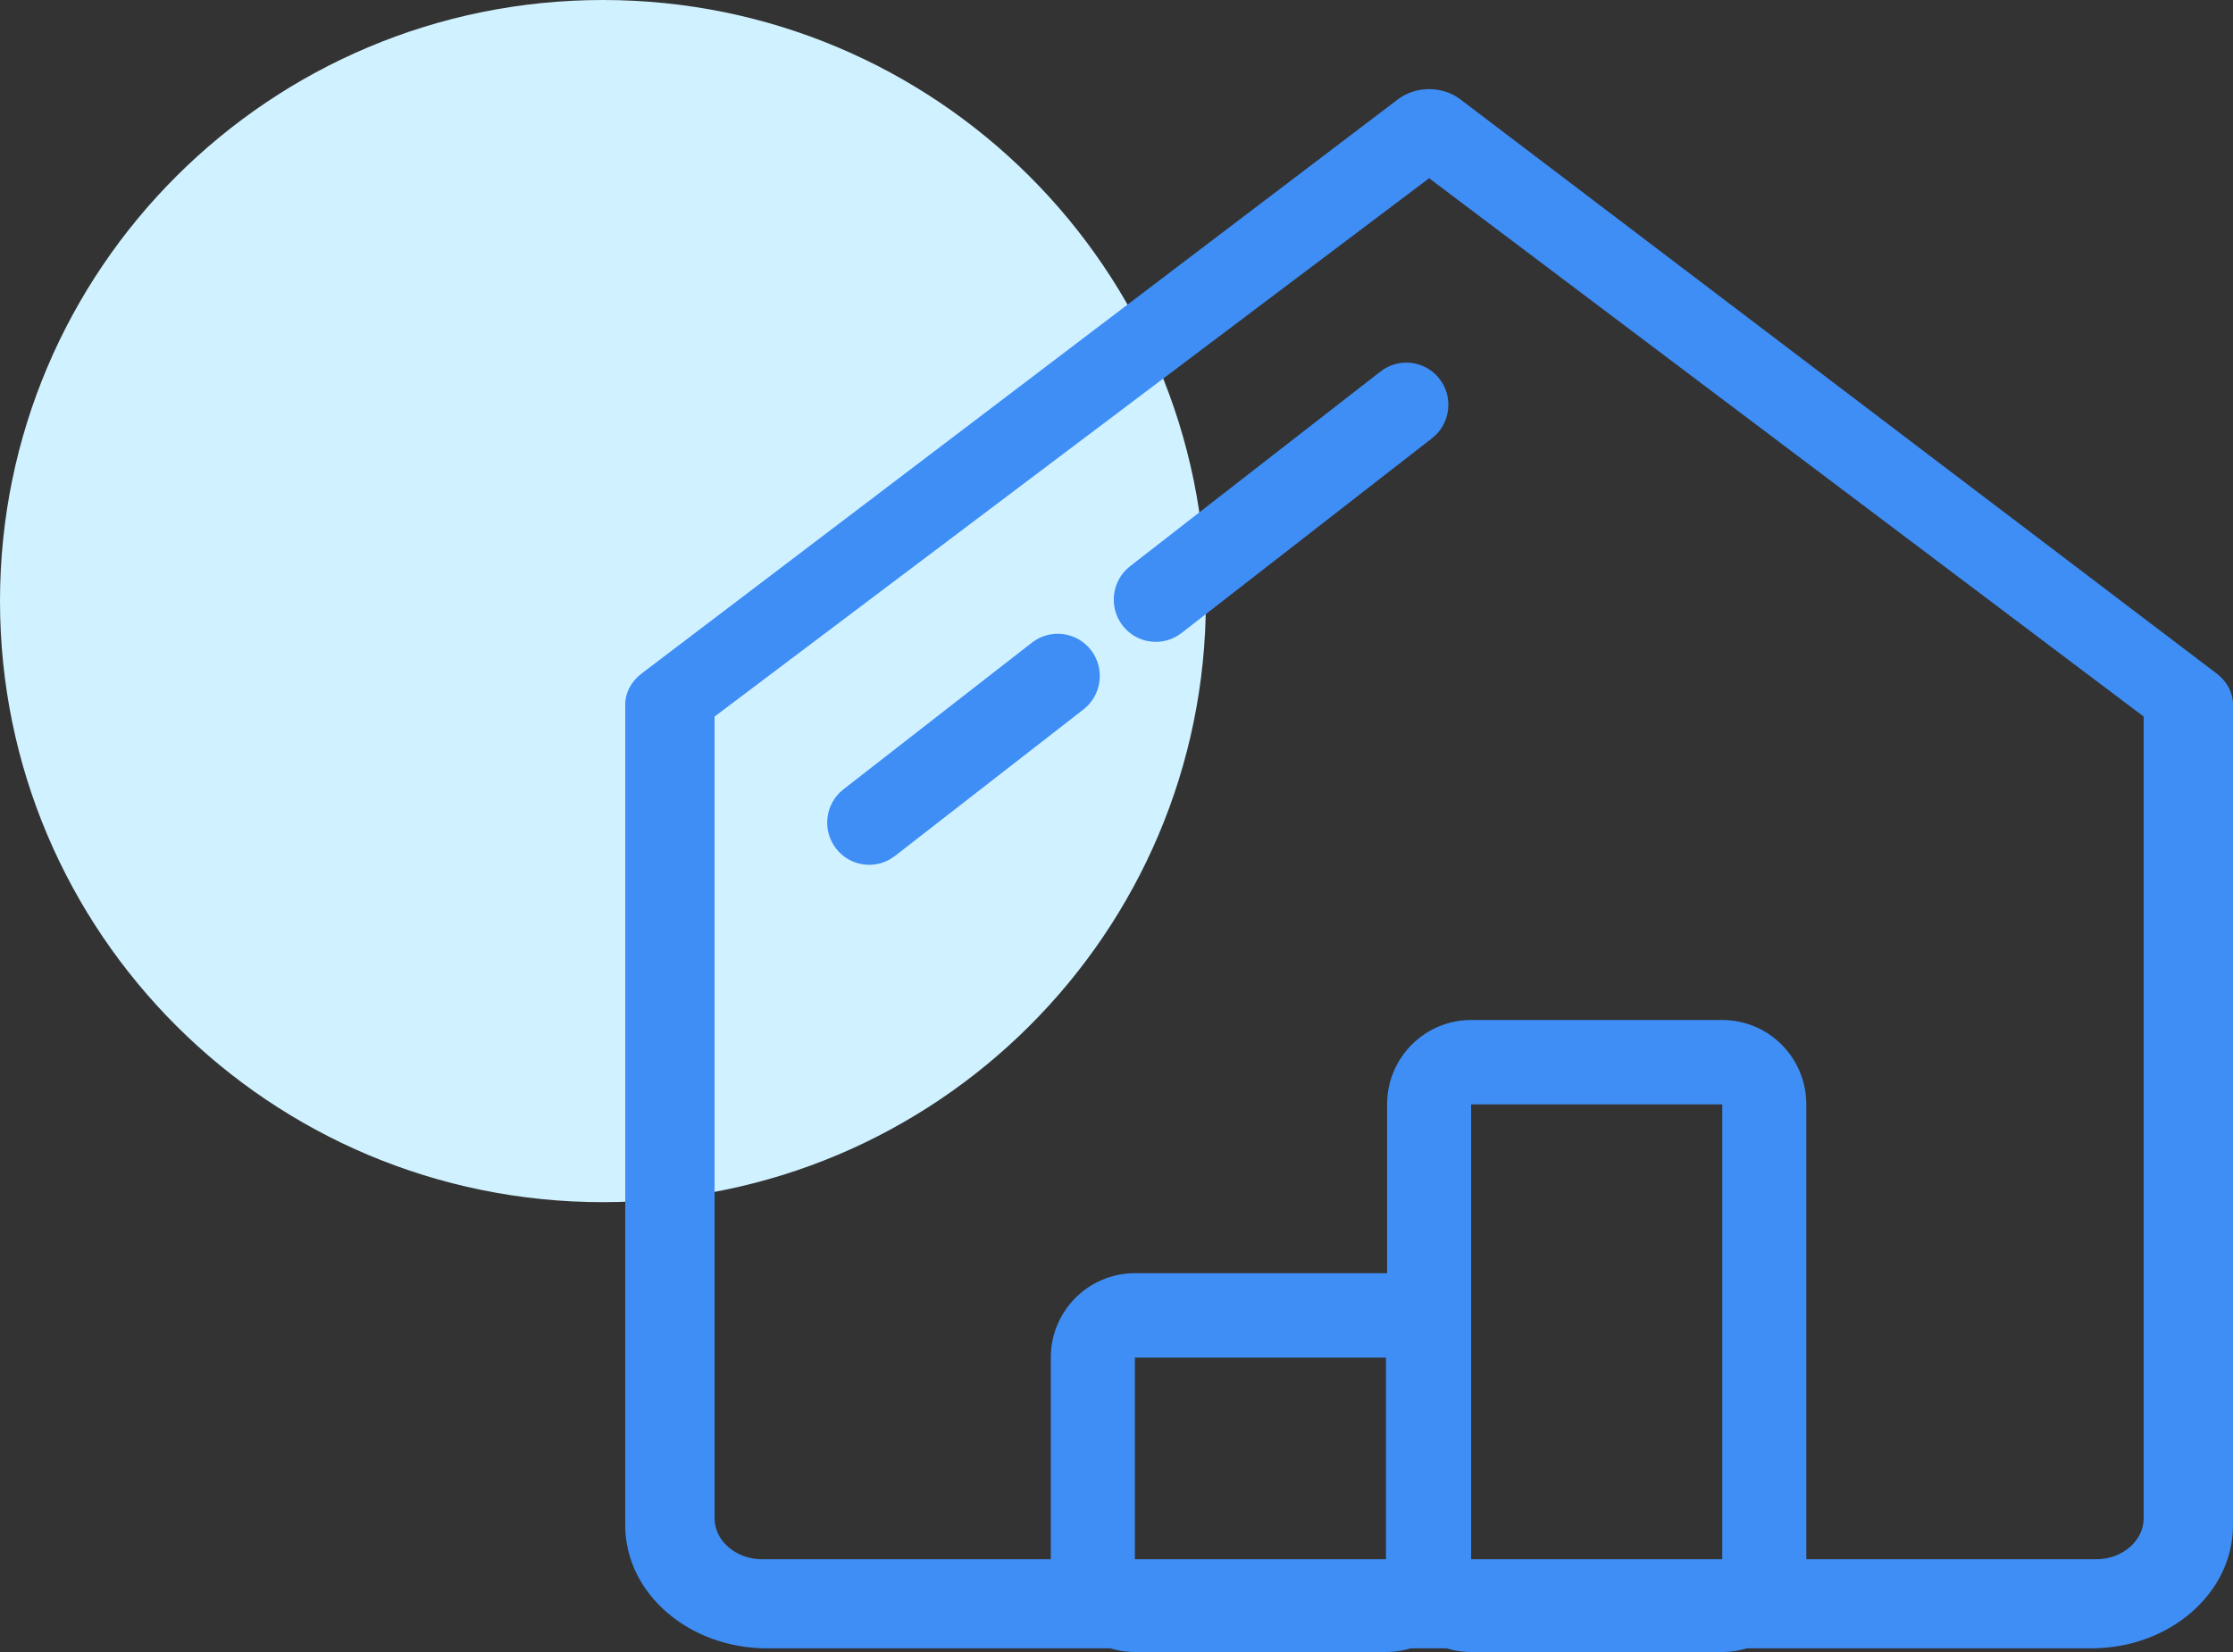 <?xml version="1.0" encoding="UTF-8"?>
<svg width="50px" height="37px" viewBox="0 0 50 37" version="1.1" xmlns="http://www.w3.org/2000/svg" xmlns:xlink="http://www.w3.org/1999/xlink">
    <rect x="0" y="0" width="50" height="37" fill="#333333" stroke="none"/>
    <title>ic-统计监测-跨境仓储企业</title>
    <g id="页面-1" stroke="none" stroke-width="1" fill="none" fill-rule="evenodd">
        <g id="嘉兴跨电商综合试验区-统计监测" transform="translate(-1078, -1897)" fill-rule="nonzero">
            <g id="ic-统计监测-跨境仓储企业" transform="translate(1078, 1897)">
                <path d="M0,13.462 C0,20.897 6.044,26.925 13.5,26.925 C20.956,26.925 27.001,20.897 27.001,13.462 C27.001,6.027 20.956,-2.26867434e-13 13.5,-2.26867434e-13 C6.044,-2.26867434e-13 0,6.027 0,13.462 Z" id="路径备份" fill="#D0F1FF"></path>
                <g id="编组-12" transform="translate(14, 1.996)" fill="#3F8EF6">
                    <path d="M2,14.053 L2,32.008 C2,32.515 2.478,32.927 3.067,32.927 L32.933,32.927 C33.522,32.927 34,32.515 34,32.008 L34,14.053 L18,1.996 L2,14.053 Z M0.36,13.094 L17.301,0.229 C17.701,-0.076 18.299,-0.076 18.699,0.229 L35.64,13.094 C35.869,13.269 36,13.521 36,13.785 L36,32.165 C36,33.688 34.578,34.922 32.824,34.922 L3.176,34.922 C1.422,34.922 0,33.688 0,32.165 L0,13.785 C0,13.521 0.131,13.269 0.36,13.094 Z" id="形状"></path>
                    <path d="M16.419,5.871 C16.8,5.516 17.396,5.539 17.75,5.922 C18.103,6.305 18.08,6.904 17.699,7.259 L12.49,12.095 C12.108,12.449 11.512,12.425 11.16,12.042 C10.807,11.658 10.83,11.059 11.212,10.705 L16.419,5.871 L16.419,5.871 Z M9.172,12.601 C9.554,12.246 10.15,12.269 10.504,12.653 C10.857,13.037 10.834,13.636 10.452,13.991 L6.523,17.637 C6.141,17.983 5.553,17.956 5.203,17.576 C4.854,17.197 4.872,16.606 5.245,16.25 L9.172,12.601 L9.172,12.601 Z" id="形状" transform="translate(11.477, 11.749) rotate(5) translate(-11.477, -11.749) "></path>
                    <path d="M11.412,28.41 L11.412,33.114 L17.034,33.114 L17.034,28.41 L11.412,28.41 Z M11.412,26.52 L17.034,26.52 C18.074,26.52 18.917,27.366 18.917,28.41 L18.917,33.114 C18.917,34.158 18.074,35.004 17.034,35.004 L11.412,35.004 C10.372,35.004 9.529,34.158 9.529,33.114 L9.529,28.41 C9.529,27.366 10.372,26.52 11.412,26.52 L11.412,26.52 Z" id="形状"></path>
                    <path d="M18.941,22.739 L18.941,33.114 L24.564,33.114 L24.564,22.739 L18.941,22.739 Z M18.941,20.849 L24.564,20.849 C25.063,20.849 25.542,21.048 25.895,21.402 C26.248,21.757 26.446,22.238 26.446,22.739 L26.446,33.114 C26.446,33.615 26.248,34.096 25.895,34.451 C25.542,34.805 25.063,35.004 24.564,35.004 L18.941,35.004 C17.902,35.004 17.059,34.158 17.059,33.114 L17.059,22.739 C17.059,21.695 17.902,20.849 18.941,20.849 L18.941,20.849 Z" id="形状"></path>
                </g>
            </g>
        </g>
    </g>
</svg>